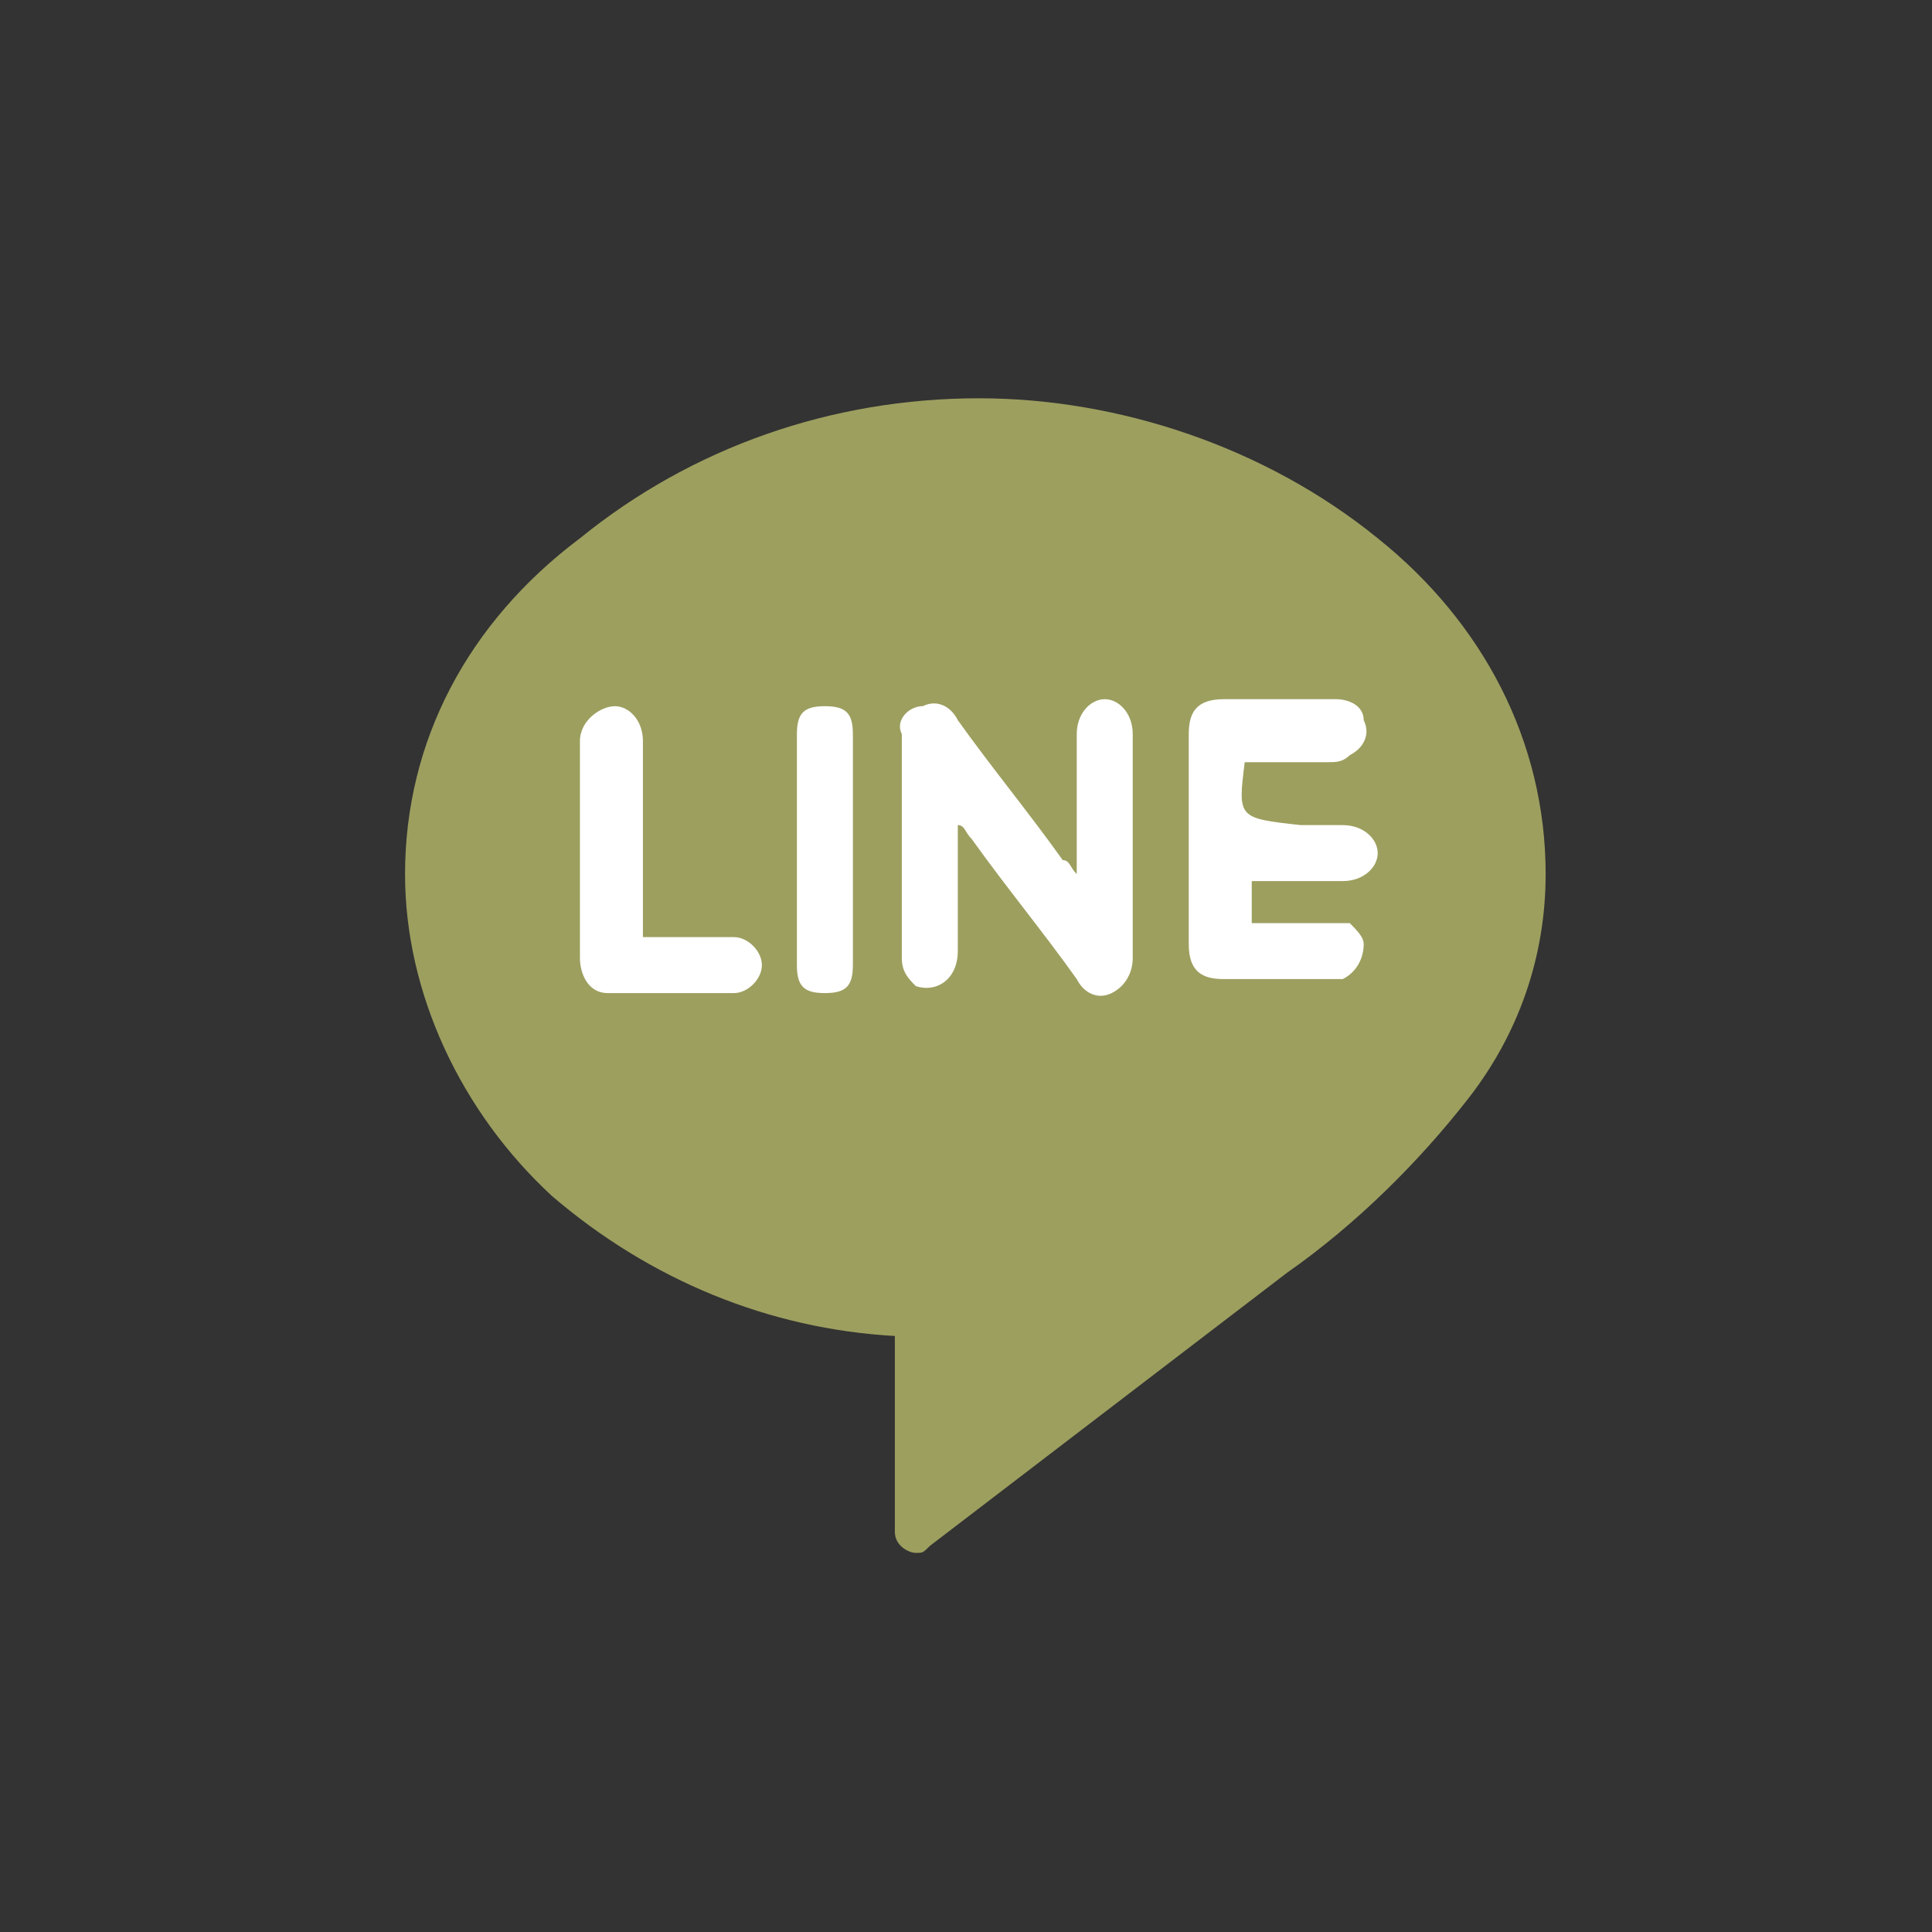 <svg width="40" height="40" viewBox="0 0 40 40" fill="none" xmlns="http://www.w3.org/2000/svg">
<rect x="0" y="0" width="40" height="40" fill="#333333" stroke="none"/>
<path d="M28.524 11.144C26.206 9.26 23.163 8.246 20.266 8.246C17.223 8.246 14.326 9.26 12.008 11.144C9.69 12.882 8.386 15.345 8.386 18.098C8.386 20.561 9.545 23.024 11.428 24.762C13.457 26.501 15.919 27.515 18.527 27.66V31.716C18.527 32.006 18.817 32.151 18.962 32.151C19.107 32.151 19.107 32.151 19.252 32.006L26.64 26.356C28.089 25.342 29.393 24.038 30.407 22.734C31.421 21.43 32.001 19.836 32.001 18.098C32.001 15.345 30.697 12.882 28.524 11.144Z" fill="#9D9F5F"/>
<path d="M23.452 15.2C23.452 14.765 23.163 14.476 22.873 14.476C22.583 14.476 22.293 14.765 22.293 15.2C22.293 16.069 22.293 16.794 22.293 17.663C22.293 17.808 22.293 17.953 22.293 18.098C22.148 17.953 22.148 17.808 22.003 17.808C21.279 16.794 20.555 15.924 19.83 14.91C19.686 14.62 19.396 14.476 19.106 14.62C18.816 14.62 18.526 14.91 18.671 15.2C18.671 16.794 18.671 18.242 18.671 19.836C18.671 20.126 18.816 20.271 18.961 20.416C19.396 20.56 19.83 20.271 19.83 19.691C19.83 18.967 19.83 18.242 19.83 17.373V17.083C19.975 17.083 19.975 17.228 20.12 17.373C20.845 18.387 21.569 19.256 22.293 20.271C22.438 20.56 22.728 20.705 23.018 20.56C23.307 20.416 23.452 20.126 23.452 19.836C23.452 18.242 23.452 16.794 23.452 15.2Z" fill="white"/>
<path d="M25.771 15.78C25.916 15.78 26.061 15.78 26.206 15.78C26.641 15.78 27.075 15.78 27.51 15.78C27.655 15.78 27.8 15.78 27.945 15.635C28.234 15.49 28.379 15.2 28.234 14.91C28.234 14.62 27.945 14.476 27.655 14.476C26.93 14.476 26.061 14.476 25.337 14.476C24.757 14.476 24.612 14.765 24.612 15.2C24.612 16.649 24.612 18.098 24.612 19.546C24.612 20.126 24.902 20.271 25.337 20.271C26.061 20.271 26.785 20.271 27.51 20.271C27.655 20.271 27.8 20.271 27.8 20.271C28.089 20.126 28.234 19.836 28.234 19.546C28.234 19.401 28.089 19.256 27.945 19.112C27.8 19.112 27.655 19.112 27.51 19.112C26.93 19.112 26.351 19.112 25.916 19.112V18.242C26.061 18.242 26.061 18.242 26.206 18.242C26.785 18.242 27.22 18.242 27.8 18.242C28.234 18.242 28.524 17.953 28.524 17.663C28.524 17.373 28.234 17.083 27.8 17.083C27.51 17.083 27.22 17.083 26.93 17.083C25.626 16.939 25.626 16.939 25.771 15.78C25.771 15.78 25.771 15.924 25.771 15.78Z" fill="white"/>
<path d="M15.194 19.402C15.049 19.402 14.904 19.402 14.904 19.402H13.311V18.822C13.311 17.663 13.311 16.504 13.311 15.345C13.311 14.91 13.021 14.621 12.731 14.621C12.441 14.621 12.007 14.91 12.007 15.345C12.007 16.794 12.007 18.387 12.007 19.836C12.007 20.126 12.152 20.561 12.586 20.561H12.731C13.166 20.561 14.759 20.561 15.194 20.561C15.484 20.561 15.774 20.271 15.774 19.981C15.774 19.691 15.484 19.402 15.194 19.402Z" fill="white"/>
<path d="M17.658 15.2C17.658 14.765 17.513 14.621 17.078 14.621C16.644 14.621 16.499 14.765 16.499 15.2C16.499 16.794 16.499 18.387 16.499 19.981C16.499 20.416 16.644 20.561 17.078 20.561C17.513 20.561 17.658 20.416 17.658 19.981C17.658 19.257 17.658 18.387 17.658 17.663C17.658 16.939 17.658 15.925 17.658 15.2Z" fill="white"/>
</svg>
